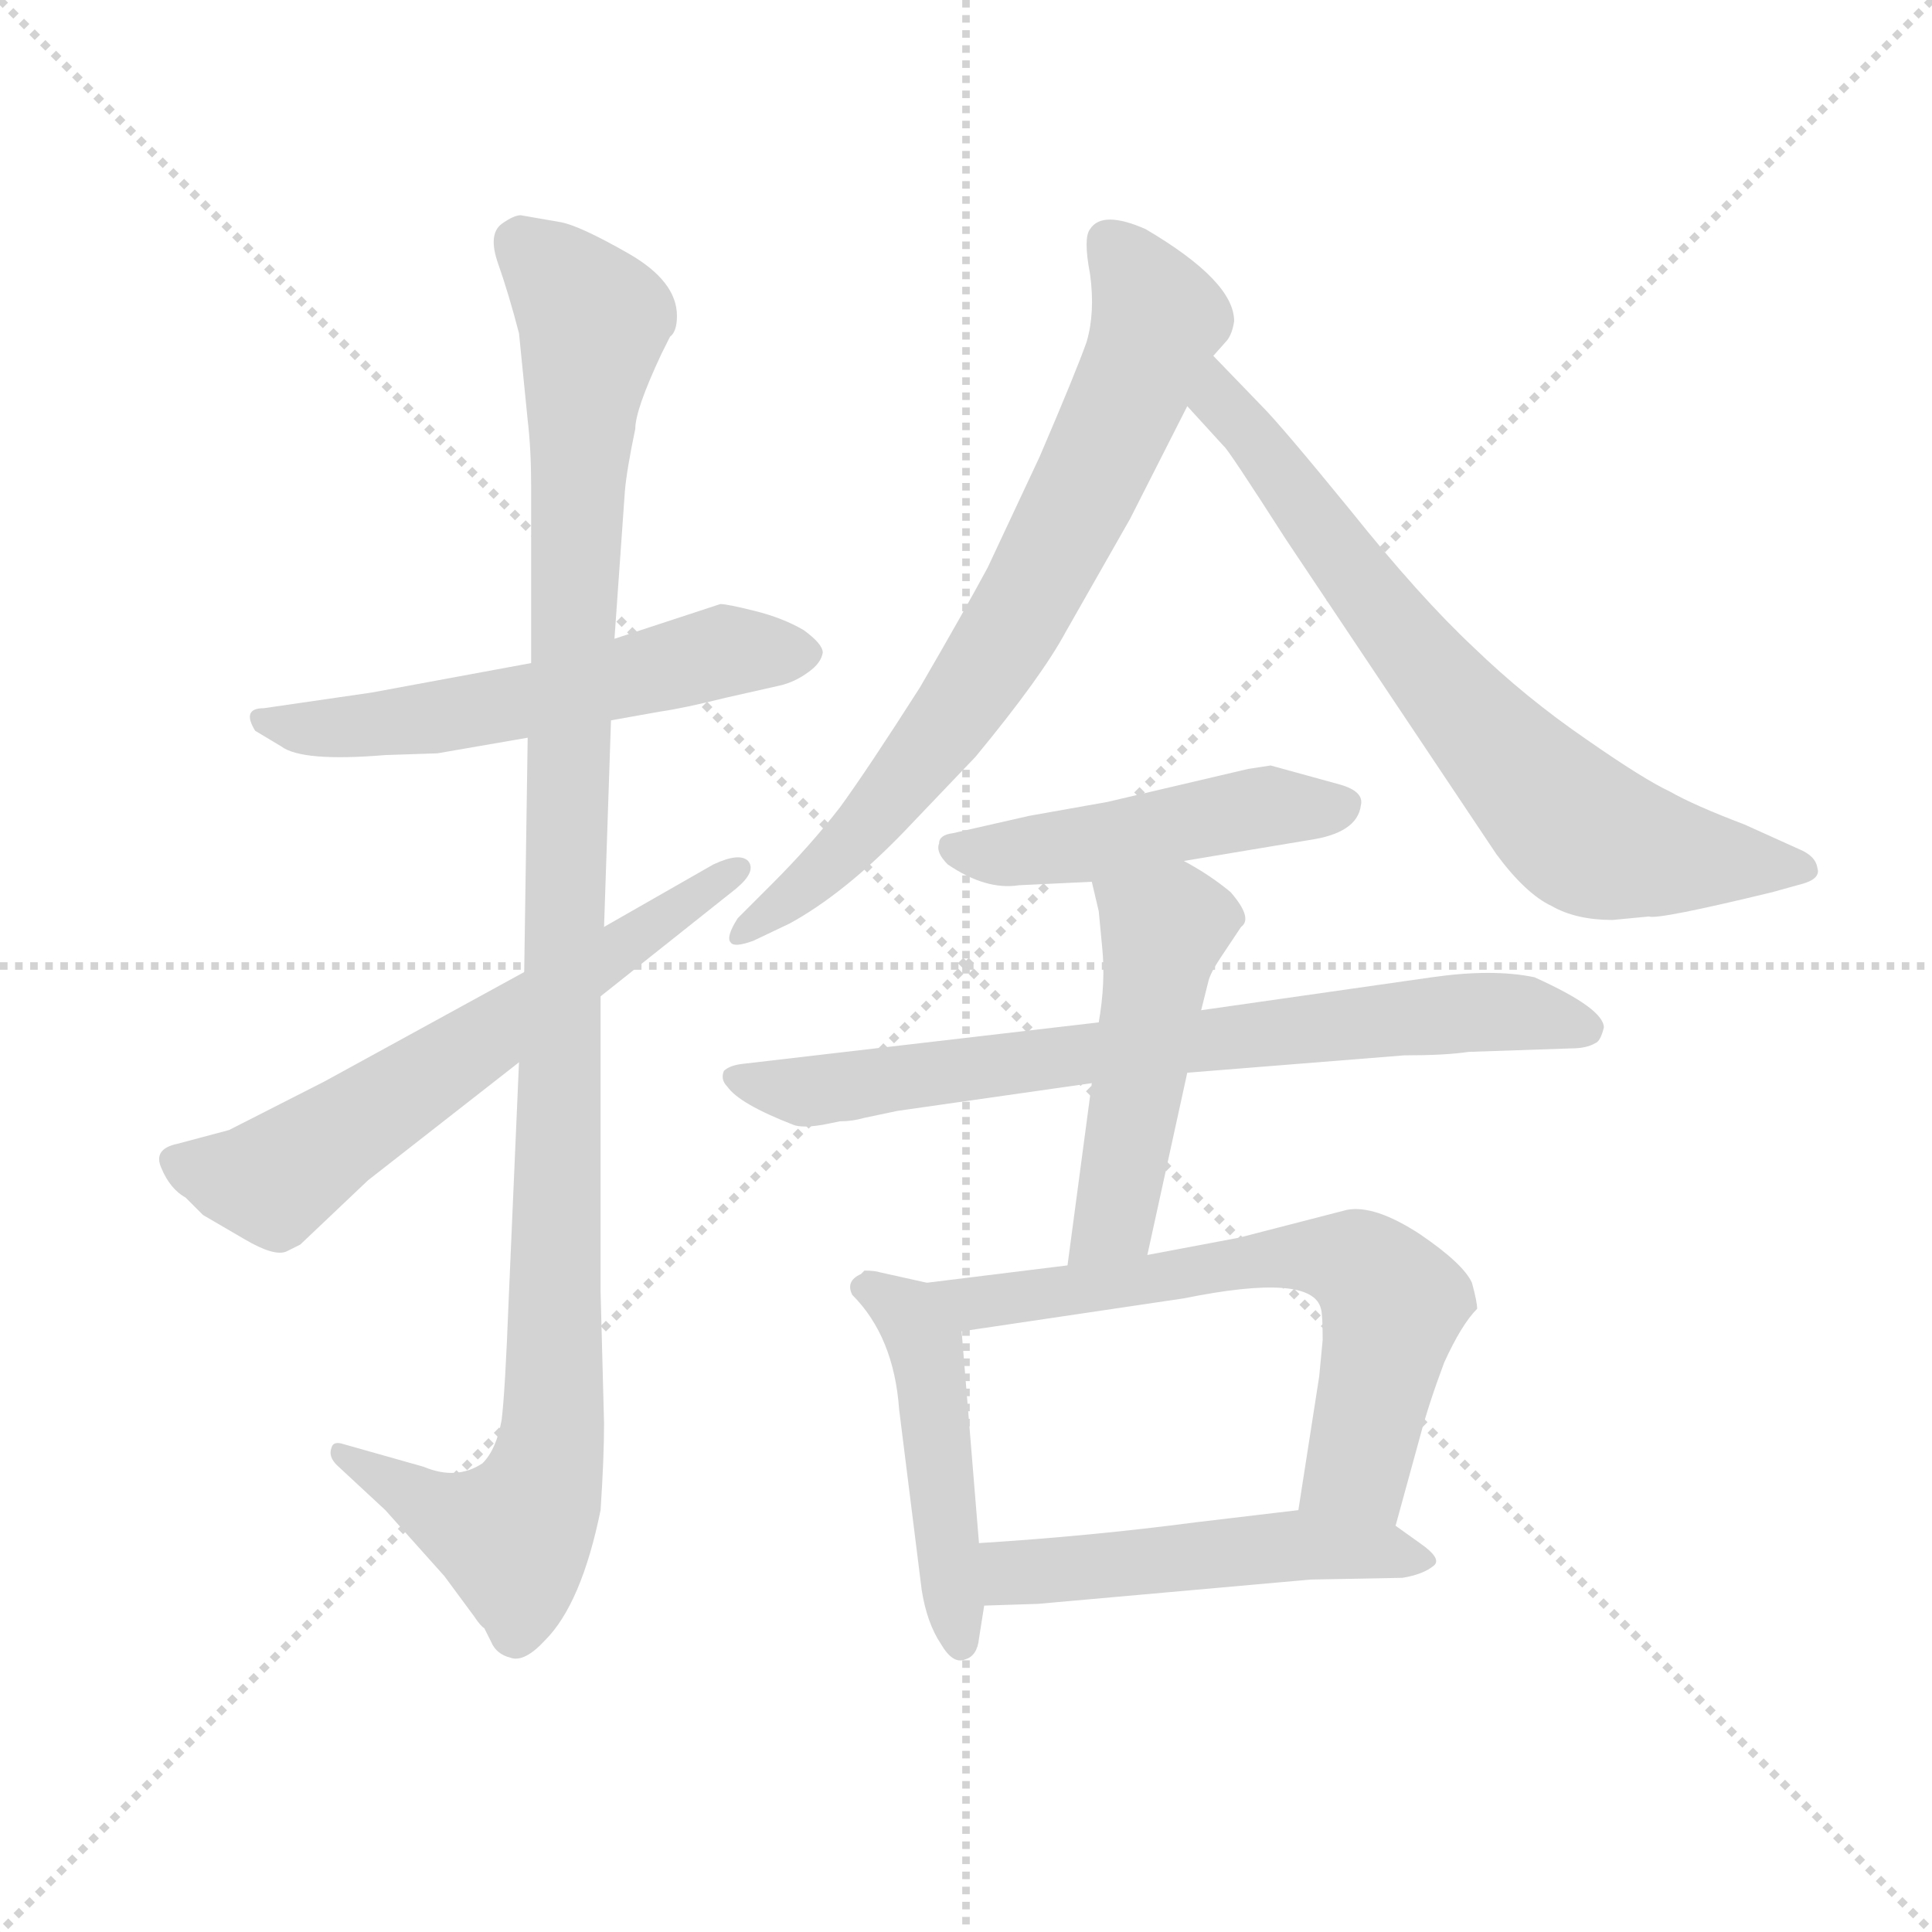 <svg version="1.1" viewBox="0 0 1024 1024" xmlns="http://www.w3.org/2000/svg">
  <g stroke="lightgray" stroke-dasharray="1,1" stroke-width="1" transform="scale(4, 4)">
    <line x1="0" y1="0" x2="256" y2="256"></line>
    <line x1="256" y1="0" x2="0" y2="256"></line>
    <line x1="128" y1="0" x2="128" y2="256"></line>
    <line x1="0" y1="128" x2="256" y2="128"></line>
  </g>
  <g transform="scale(0.92, -0.92) translate(60, -830)">
    <style type="text/css">
      
        @keyframes keyframes0 {
          from {
            stroke: blue;
            stroke-dashoffset: 570;
            stroke-width: 128;
          }
          65% {
            animation-timing-function: step-end;
            stroke: blue;
            stroke-dashoffset: 0;
            stroke-width: 128;
          }
          to {
            stroke: black;
            stroke-width: 1024;
          }
        }
        #make-me-a-hanzi-animation-0 {
          animation: keyframes0 0.714s both;
          animation-delay: 0s;
          animation-timing-function: linear;
        }
      
        @keyframes keyframes1 {
          from {
            stroke: blue;
            stroke-dashoffset: 1132;
            stroke-width: 128;
          }
          79% {
            animation-timing-function: step-end;
            stroke: blue;
            stroke-dashoffset: 0;
            stroke-width: 128;
          }
          to {
            stroke: black;
            stroke-width: 1024;
          }
        }
        #make-me-a-hanzi-animation-1 {
          animation: keyframes1 1.171s both;
          animation-delay: 0.714s;
          animation-timing-function: linear;
        }
      
        @keyframes keyframes2 {
          from {
            stroke: blue;
            stroke-dashoffset: 637;
            stroke-width: 128;
          }
          67% {
            animation-timing-function: step-end;
            stroke: blue;
            stroke-dashoffset: 0;
            stroke-width: 128;
          }
          to {
            stroke: black;
            stroke-width: 1024;
          }
        }
        #make-me-a-hanzi-animation-2 {
          animation: keyframes2 0.768s both;
          animation-delay: 1.885s;
          animation-timing-function: linear;
        }
      
        @keyframes keyframes3 {
          from {
            stroke: blue;
            stroke-dashoffset: 743;
            stroke-width: 128;
          }
          71% {
            animation-timing-function: step-end;
            stroke: blue;
            stroke-dashoffset: 0;
            stroke-width: 128;
          }
          to {
            stroke: black;
            stroke-width: 1024;
          }
        }
        #make-me-a-hanzi-animation-3 {
          animation: keyframes3 0.855s both;
          animation-delay: 2.653s;
          animation-timing-function: linear;
        }
      
        @keyframes keyframes4 {
          from {
            stroke: blue;
            stroke-dashoffset: 728;
            stroke-width: 128;
          }
          70% {
            animation-timing-function: step-end;
            stroke: blue;
            stroke-dashoffset: 0;
            stroke-width: 128;
          }
          to {
            stroke: black;
            stroke-width: 1024;
          }
        }
        #make-me-a-hanzi-animation-4 {
          animation: keyframes4 0.842s both;
          animation-delay: 3.508s;
          animation-timing-function: linear;
        }
      
        @keyframes keyframes5 {
          from {
            stroke: blue;
            stroke-dashoffset: 482;
            stroke-width: 128;
          }
          61% {
            animation-timing-function: step-end;
            stroke: blue;
            stroke-dashoffset: 0;
            stroke-width: 128;
          }
          to {
            stroke: black;
            stroke-width: 1024;
          }
        }
        #make-me-a-hanzi-animation-5 {
          animation: keyframes5 0.642s both;
          animation-delay: 4.351s;
          animation-timing-function: linear;
        }
      
        @keyframes keyframes6 {
          from {
            stroke: blue;
            stroke-dashoffset: 750;
            stroke-width: 128;
          }
          71% {
            animation-timing-function: step-end;
            stroke: blue;
            stroke-dashoffset: 0;
            stroke-width: 128;
          }
          to {
            stroke: black;
            stroke-width: 1024;
          }
        }
        #make-me-a-hanzi-animation-6 {
          animation: keyframes6 0.86s both;
          animation-delay: 4.993s;
          animation-timing-function: linear;
        }
      
        @keyframes keyframes7 {
          from {
            stroke: blue;
            stroke-dashoffset: 494;
            stroke-width: 128;
          }
          62% {
            animation-timing-function: step-end;
            stroke: blue;
            stroke-dashoffset: 0;
            stroke-width: 128;
          }
          to {
            stroke: black;
            stroke-width: 1024;
          }
        }
        #make-me-a-hanzi-animation-7 {
          animation: keyframes7 0.652s both;
          animation-delay: 5.853s;
          animation-timing-function: linear;
        }
      
        @keyframes keyframes8 {
          from {
            stroke: blue;
            stroke-dashoffset: 477;
            stroke-width: 128;
          }
          61% {
            animation-timing-function: step-end;
            stroke: blue;
            stroke-dashoffset: 0;
            stroke-width: 128;
          }
          to {
            stroke: black;
            stroke-width: 1024;
          }
        }
        #make-me-a-hanzi-animation-8 {
          animation: keyframes8 0.638s both;
          animation-delay: 6.505s;
          animation-timing-function: linear;
        }
      
        @keyframes keyframes9 {
          from {
            stroke: blue;
            stroke-dashoffset: 659;
            stroke-width: 128;
          }
          68% {
            animation-timing-function: step-end;
            stroke: blue;
            stroke-dashoffset: 0;
            stroke-width: 128;
          }
          to {
            stroke: black;
            stroke-width: 1024;
          }
        }
        #make-me-a-hanzi-animation-9 {
          animation: keyframes9 0.786s both;
          animation-delay: 7.143s;
          animation-timing-function: linear;
        }
      
        @keyframes keyframes10 {
          from {
            stroke: blue;
            stroke-dashoffset: 510;
            stroke-width: 128;
          }
          62% {
            animation-timing-function: step-end;
            stroke: blue;
            stroke-dashoffset: 0;
            stroke-width: 128;
          }
          to {
            stroke: black;
            stroke-width: 1024;
          }
        }
        #make-me-a-hanzi-animation-10 {
          animation: keyframes10 0.665s both;
          animation-delay: 7.93s;
          animation-timing-function: linear;
        }
      
    </style>
    
      <path d="M 246 448 L 154 431 L 92 422 Q 79 422 87 409 L 102 400 Q 114 391 162 395 L 192 396 L 244 405 L 292 415 L 320 420 Q 334 422 358 428 L 389 435 Q 398 437 406 443 Q 413 448 414 454 Q 414 459 403 467 Q 391 474 375 478 Q 359 482 355 482 L 294 462 L 246 448 Z" fill="lightgray"></path>
    
      <path d="M 294 462 L 300 547 Q 301 559 306 583 Q 306 594 321 626 L 326 636 Q 330 639 330 648 Q 330 668 302 684 Q 274 700 263 702 L 240 706 Q 236 706 229 701 Q 221 695 227 678 Q 233 661 239 638 L 244 588 Q 246 571 246 550 L 246 448 L 244 405 L 242 270 L 239 218 L 233 80 Q 231 28 229 12 Q 226 -5 218 -13 Q 203 -23 184 -15 L 138 -2 Q 132 0 131 -4 Q 129 -9 134 -14 L 162 -40 L 196 -78 L 213 -101 Q 217 -107 219 -108 L 223 -116 Q 226 -123 234 -125 Q 242 -128 254 -115 Q 275 -94 286 -40 Q 288 -10 288 10 L 286 86 L 286 256 L 288 296 L 292 415 L 294 462 Z" fill="lightgray"></path>
    
      <path d="M 242 270 L 127 207 L 72 179 L 42 171 Q 28 168 33 157 Q 38 145 47 140 L 57 130 L 81 116 Q 98 106 105 109 L 113 113 L 152 150 L 239 218 L 286 256 L 364 318 Q 376 328 371 334 Q 366 339 351 332 L 288 296 L 242 270 Z" fill="lightgray"></path>
    
      <path d="M 591 531 L 624 596 L 639 625 L 647 634 Q 650 638 651 645 Q 651 668 600 698 Q 575 709 568 698 Q 564 693 568 672 Q 571 650 566 633 Q 560 616 539 567 L 509 503 Q 495 477 470 434 Q 440 387 424 365 Q 407 343 385 321 L 365 301 Q 358 290 361 287 Q 363 284 374 288 L 395 298 Q 426 315 460 350 L 502 394 Q 540 440 554 466 Q 579 510 591 531 Z" fill="lightgray"></path>
    
      <path d="M 624 596 L 645 573 Q 647 572 681 519 L 802 338 Q 819 315 834 308 Q 848 300 869 300 L 890 302 Q 895 300 961 316 L 979 321 Q 989 324 987 330 Q 986 337 976 341 L 945 355 Q 916 366 902 374 Q 887 381 854 404 Q 819 428 789 457 Q 758 486 718 536 Q 678 585 667 596 L 639 625 C 618 647 604 618 624 596 Z" fill="lightgray"></path>
    
      <path d="M 622 334 L 694 346 Q 722 350 724 366 Q 726 374 712 378 L 672 389 L 659 387 L 578 368 L 533 360 L 489 350 Q 481 349 481 344 Q 479 339 486 332 Q 508 317 527 320 L 569 322 L 622 334 Z" fill="lightgray"></path>
    
      <path d="M 414 182 L 424 184 Q 431 184 438 186 L 457 190 L 569 206 L 624 212 L 749 222 Q 773 222 786 224 L 845 226 Q 854 226 859 229 Q 862 230 864 238 Q 864 249 824 267 Q 800 272 765 267 L 632 248 L 573 241 L 367 217 Q 360 216 357 213 Q 355 208 359 204 Q 366 194 397 182 Q 402 180 414 182 Z" fill="lightgray"></path>
    
      <path d="M 569 206 L 555 101 C 551 71 595 78 601 107 L 624 212 L 632 248 L 636 264 Q 637 269 643 278 L 655 296 Q 662 301 649 316 Q 637 326 622 334 C 596 349 562 351 569 322 L 573 305 L 575 284 Q 577 264 573 241 L 569 206 Z" fill="lightgray"></path>
    
      <path d="M 474 91 L 447 97 Q 444 98 438 98 L 436 96 Q 427 92 431 84 Q 455 60 458 18 L 471 -86 Q 474 -105 482 -117 Q 489 -129 496 -126 Q 503 -124 504 -114 L 507 -95 L 504 -59 L 494 63 C 492 87 492 87 474 91 Z" fill="lightgray"></path>
    
      <path d="M 555 101 L 474 91 C 444 87 464 59 494 63 L 622 82 Q 696 97 701 76 Q 702 73 702 58 L 700 37 L 688 -40 C 683 -70 736 -78 744 -49 L 758 2 Q 763 21 772 45 Q 782 67 791 76 Q 791 80 788 91 Q 783 102 758 119 Q 732 136 716 133 L 654 117 L 601 107 L 555 101 Z" fill="lightgray"></path>
    
      <path d="M 507 -95 L 538 -94 L 695 -80 L 748 -79 Q 760 -77 766 -72 Q 771 -68 758 -59 L 744 -49 C 725 -36 718 -36 688 -40 L 629 -47 Q 568 -55 504 -59 C 474 -61 477 -96 507 -95 Z" fill="lightgray"></path>
    
    
      <clipPath id="make-me-a-hanzi-clip-0">
        <path d="M 246 448 L 154 431 L 92 422 Q 79 422 87 409 L 102 400 Q 114 391 162 395 L 192 396 L 244 405 L 292 415 L 320 420 Q 334 422 358 428 L 389 435 Q 398 437 406 443 Q 413 448 414 454 Q 414 459 403 467 Q 391 474 375 478 Q 359 482 355 482 L 294 462 L 246 448 Z"></path>
      </clipPath>
      <path clip-path="url(#make-me-a-hanzi-clip-0)" d="M 95 413 L 169 414 L 246 426 L 356 455 L 404 453" fill="none" id="make-me-a-hanzi-animation-0" stroke-dasharray="442 884" stroke-linecap="round"></path>
    
      <clipPath id="make-me-a-hanzi-clip-1">
        <path d="M 294 462 L 300 547 Q 301 559 306 583 Q 306 594 321 626 L 326 636 Q 330 639 330 648 Q 330 668 302 684 Q 274 700 263 702 L 240 706 Q 236 706 229 701 Q 221 695 227 678 Q 233 661 239 638 L 244 588 Q 246 571 246 550 L 246 448 L 244 405 L 242 270 L 239 218 L 233 80 Q 231 28 229 12 Q 226 -5 218 -13 Q 203 -23 184 -15 L 138 -2 Q 132 0 131 -4 Q 129 -9 134 -14 L 162 -40 L 196 -78 L 213 -101 Q 217 -107 219 -108 L 223 -116 Q 226 -123 234 -125 Q 242 -128 254 -115 Q 275 -94 286 -40 Q 288 -10 288 10 L 286 86 L 286 256 L 288 296 L 292 415 L 294 462 Z"></path>
      </clipPath>
      <path clip-path="url(#make-me-a-hanzi-clip-1)" d="M 241 689 L 282 645 L 273 555 L 255 -18 L 235 -55 L 191 -40 L 136 -8" fill="none" id="make-me-a-hanzi-animation-1" stroke-dasharray="1004 2008" stroke-linecap="round"></path>
    
      <clipPath id="make-me-a-hanzi-clip-2">
        <path d="M 242 270 L 127 207 L 72 179 L 42 171 Q 28 168 33 157 Q 38 145 47 140 L 57 130 L 81 116 Q 98 106 105 109 L 113 113 L 152 150 L 239 218 L 286 256 L 364 318 Q 376 328 371 334 Q 366 339 351 332 L 288 296 L 242 270 Z"></path>
      </clipPath>
      <path clip-path="url(#make-me-a-hanzi-clip-2)" d="M 41 162 L 77 151 L 103 153 L 366 330" fill="none" id="make-me-a-hanzi-animation-2" stroke-dasharray="509 1018" stroke-linecap="round"></path>
    
      <clipPath id="make-me-a-hanzi-clip-3">
        <path d="M 591 531 L 624 596 L 639 625 L 647 634 Q 650 638 651 645 Q 651 668 600 698 Q 575 709 568 698 Q 564 693 568 672 Q 571 650 566 633 Q 560 616 539 567 L 509 503 Q 495 477 470 434 Q 440 387 424 365 Q 407 343 385 321 L 365 301 Q 358 290 361 287 Q 363 284 374 288 L 395 298 Q 426 315 460 350 L 502 394 Q 540 440 554 466 Q 579 510 591 531 Z"></path>
      </clipPath>
      <path clip-path="url(#make-me-a-hanzi-clip-3)" d="M 578 691 L 596 671 L 607 646 L 543 504 L 489 417 L 442 357 L 367 293" fill="none" id="make-me-a-hanzi-animation-3" stroke-dasharray="615 1230" stroke-linecap="round"></path>
    
      <clipPath id="make-me-a-hanzi-clip-4">
        <path d="M 624 596 L 645 573 Q 647 572 681 519 L 802 338 Q 819 315 834 308 Q 848 300 869 300 L 890 302 Q 895 300 961 316 L 979 321 Q 989 324 987 330 Q 986 337 976 341 L 945 355 Q 916 366 902 374 Q 887 381 854 404 Q 819 428 789 457 Q 758 486 718 536 Q 678 585 667 596 L 639 625 C 618 647 604 618 624 596 Z"></path>
      </clipPath>
      <path clip-path="url(#make-me-a-hanzi-clip-4)" d="M 641 618 L 643 598 L 720 498 L 779 425 L 849 352 L 881 340 L 977 331" fill="none" id="make-me-a-hanzi-animation-4" stroke-dasharray="600 1200" stroke-linecap="round"></path>
    
      <clipPath id="make-me-a-hanzi-clip-5">
        <path d="M 622 334 L 694 346 Q 722 350 724 366 Q 726 374 712 378 L 672 389 L 659 387 L 578 368 L 533 360 L 489 350 Q 481 349 481 344 Q 479 339 486 332 Q 508 317 527 320 L 569 322 L 622 334 Z"></path>
      </clipPath>
      <path clip-path="url(#make-me-a-hanzi-clip-5)" d="M 490 341 L 521 338 L 673 366 L 713 367" fill="none" id="make-me-a-hanzi-animation-5" stroke-dasharray="354 708" stroke-linecap="round"></path>
    
      <clipPath id="make-me-a-hanzi-clip-6">
        <path d="M 414 182 L 424 184 Q 431 184 438 186 L 457 190 L 569 206 L 624 212 L 749 222 Q 773 222 786 224 L 845 226 Q 854 226 859 229 Q 862 230 864 238 Q 864 249 824 267 Q 800 272 765 267 L 632 248 L 573 241 L 367 217 Q 360 216 357 213 Q 355 208 359 204 Q 366 194 397 182 Q 402 180 414 182 Z"></path>
      </clipPath>
      <path clip-path="url(#make-me-a-hanzi-clip-6)" d="M 364 210 L 415 202 L 790 247 L 854 237" fill="none" id="make-me-a-hanzi-animation-6" stroke-dasharray="622 1244" stroke-linecap="round"></path>
    
      <clipPath id="make-me-a-hanzi-clip-7">
        <path d="M 569 206 L 555 101 C 551 71 595 78 601 107 L 624 212 L 632 248 L 636 264 Q 637 269 643 278 L 655 296 Q 662 301 649 316 Q 637 326 622 334 C 596 349 562 351 569 322 L 573 305 L 575 284 Q 577 264 573 241 L 569 206 Z"></path>
      </clipPath>
      <path clip-path="url(#make-me-a-hanzi-clip-7)" d="M 577 319 L 610 293 L 582 128 L 562 108" fill="none" id="make-me-a-hanzi-animation-7" stroke-dasharray="366 732" stroke-linecap="round"></path>
    
      <clipPath id="make-me-a-hanzi-clip-8">
        <path d="M 474 91 L 447 97 Q 444 98 438 98 L 436 96 Q 427 92 431 84 Q 455 60 458 18 L 471 -86 Q 474 -105 482 -117 Q 489 -129 496 -126 Q 503 -124 504 -114 L 507 -95 L 504 -59 L 494 63 C 492 87 492 87 474 91 Z"></path>
      </clipPath>
      <path clip-path="url(#make-me-a-hanzi-clip-8)" d="M 442 92 L 474 54 L 494 -116" fill="none" id="make-me-a-hanzi-animation-8" stroke-dasharray="349 698" stroke-linecap="round"></path>
    
      <clipPath id="make-me-a-hanzi-clip-9">
        <path d="M 555 101 L 474 91 C 444 87 464 59 494 63 L 622 82 Q 696 97 701 76 Q 702 73 702 58 L 700 37 L 688 -40 C 683 -70 736 -78 744 -49 L 758 2 Q 763 21 772 45 Q 782 67 791 76 Q 791 80 788 91 Q 783 102 758 119 Q 732 136 716 133 L 654 117 L 601 107 L 555 101 Z"></path>
      </clipPath>
      <path clip-path="url(#make-me-a-hanzi-clip-9)" d="M 481 89 L 501 79 L 690 107 L 721 102 L 733 93 L 741 69 L 722 -15 L 696 -33" fill="none" id="make-me-a-hanzi-animation-9" stroke-dasharray="531 1062" stroke-linecap="round"></path>
    
      <clipPath id="make-me-a-hanzi-clip-10">
        <path d="M 507 -95 L 538 -94 L 695 -80 L 748 -79 Q 760 -77 766 -72 Q 771 -68 758 -59 L 744 -49 C 725 -36 718 -36 688 -40 L 629 -47 Q 568 -55 504 -59 C 474 -61 477 -96 507 -95 Z"></path>
      </clipPath>
      <path clip-path="url(#make-me-a-hanzi-clip-10)" d="M 512 -64 L 522 -76 L 692 -60 L 759 -68" fill="none" id="make-me-a-hanzi-animation-10" stroke-dasharray="382 764" stroke-linecap="round"></path>
    
  </g>
</svg>